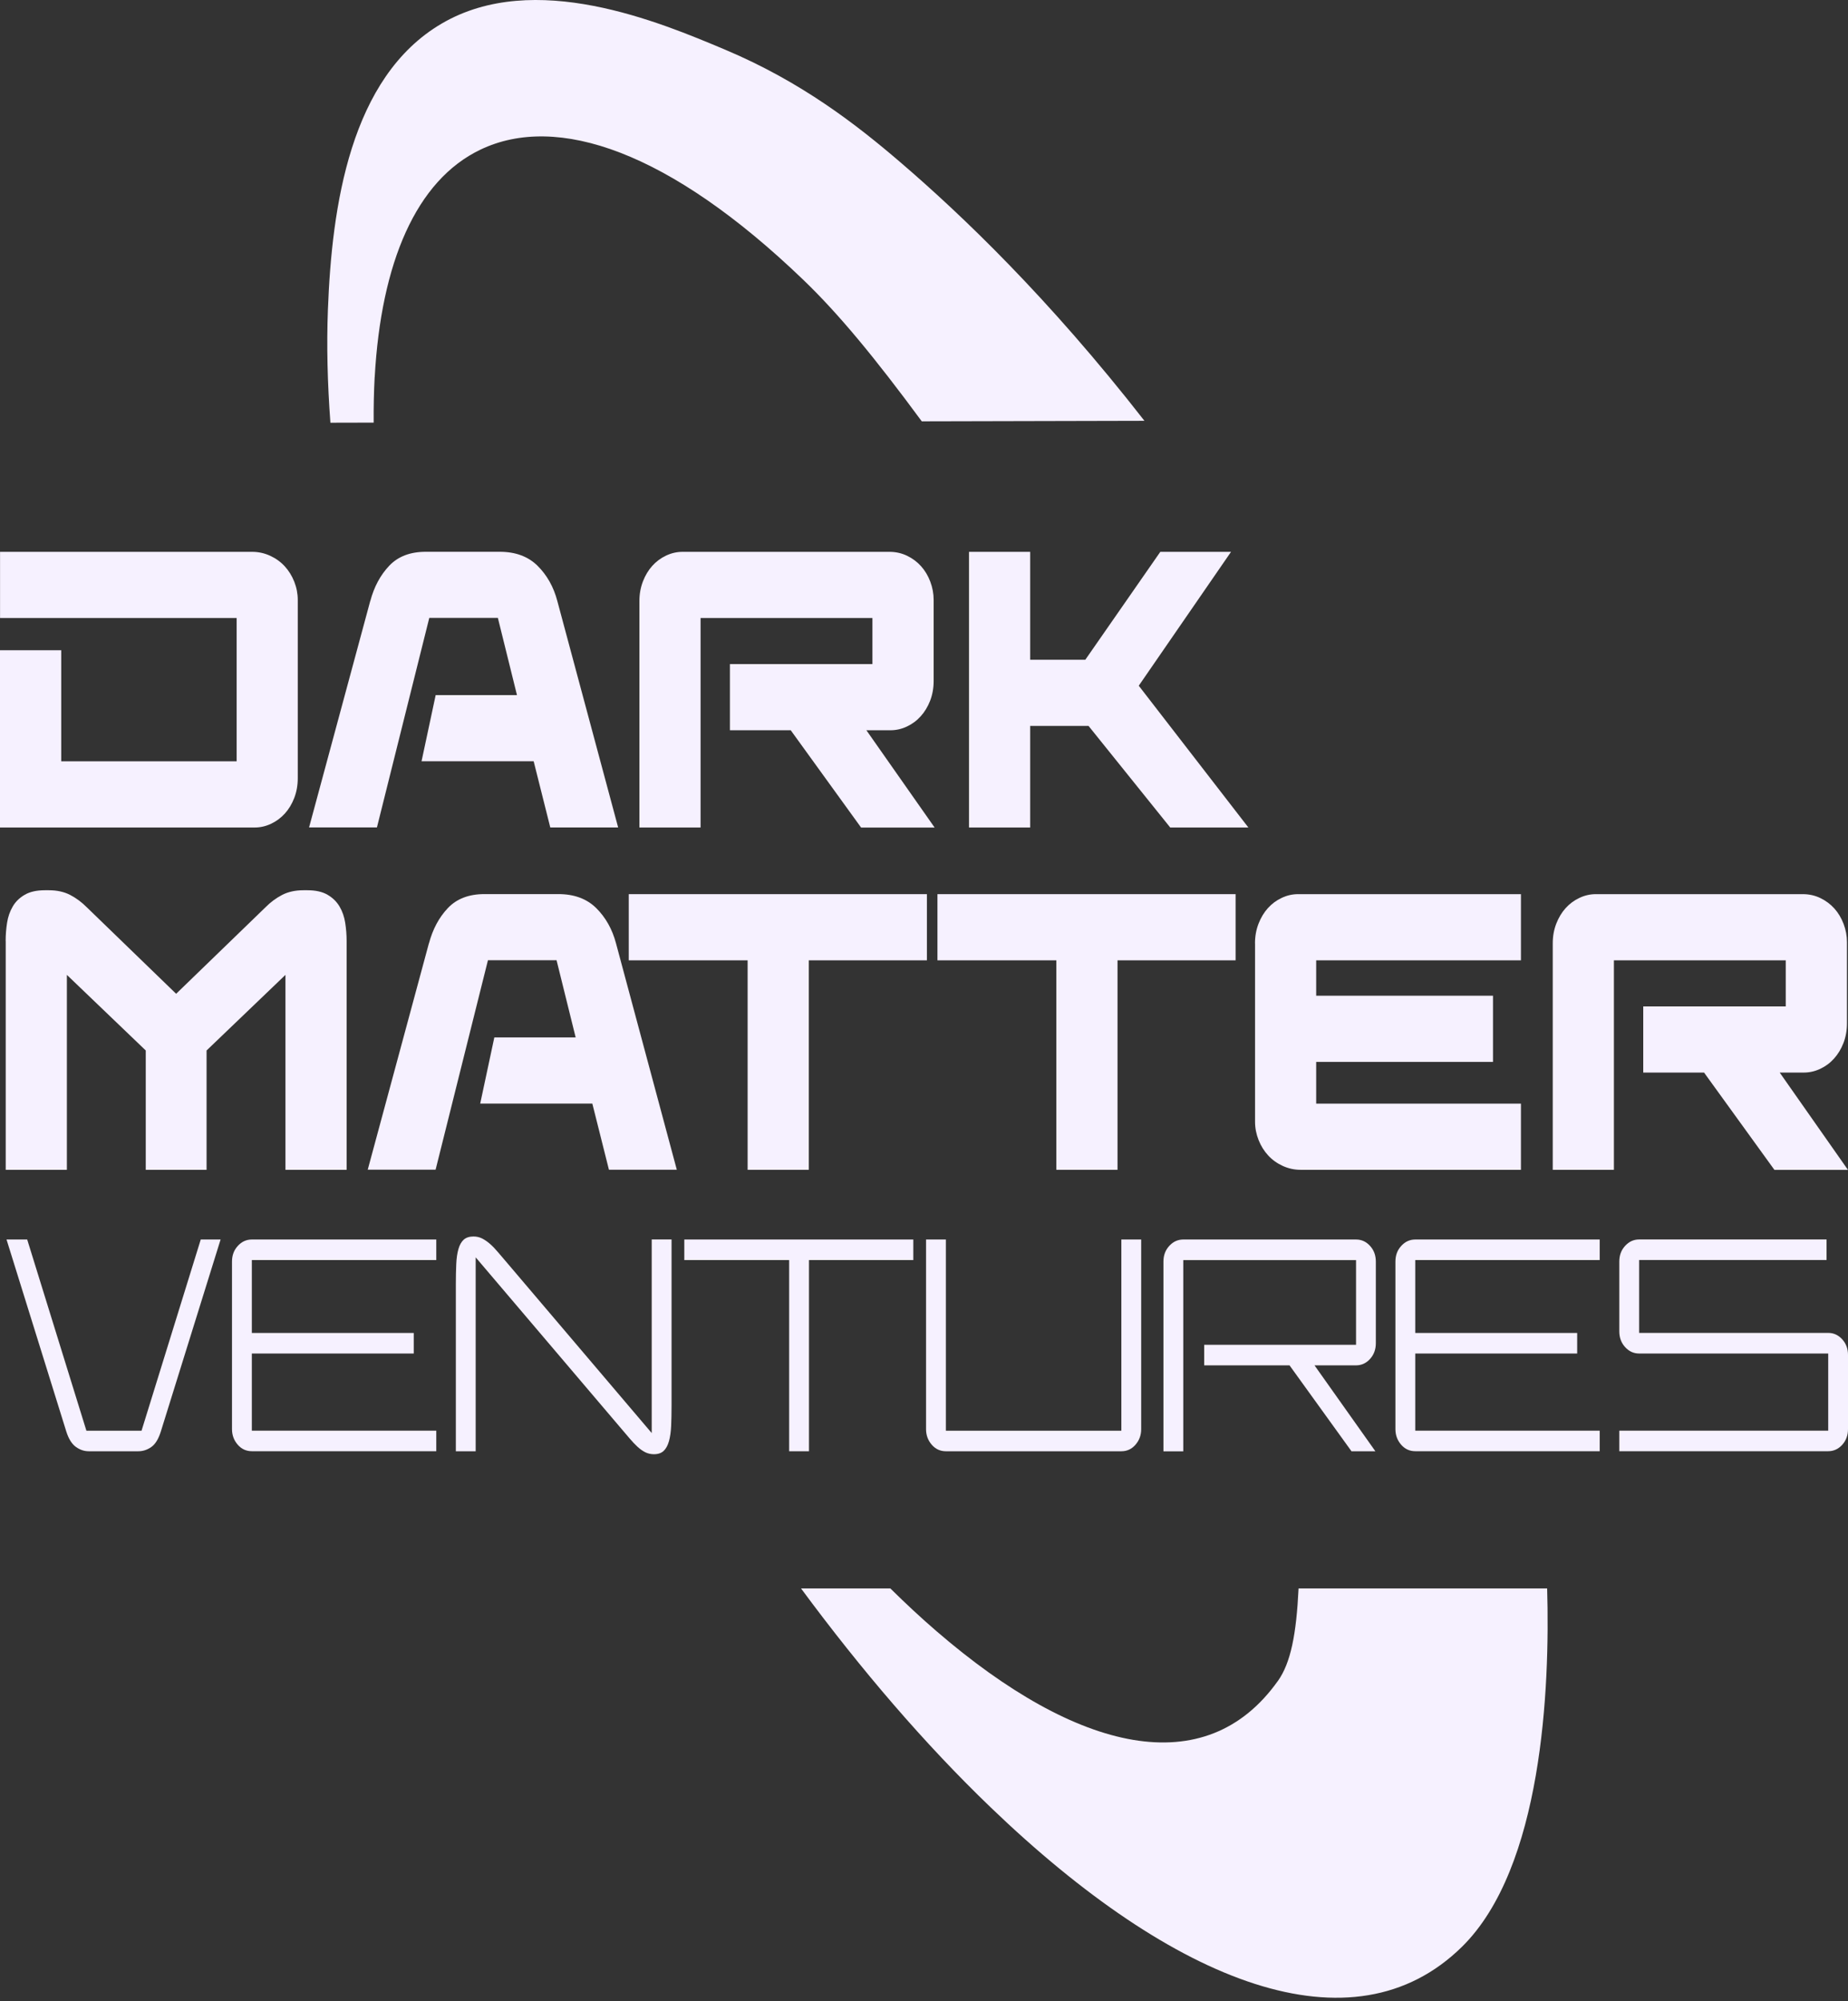 <svg width="109" height="118" viewBox="0 0 109 118" fill="none" xmlns="http://www.w3.org/2000/svg">
<rect x="0" y="0" width="109" height="118" fill="#333333" stroke="none"/>
<path d="M22.101 22.241C22.477 15.483 24.545 10.635 28.34 8.822C32.852 6.664 39.486 8.915 47.376 16.495C49.459 18.496 51.581 21.062 54.369 24.843L67.502 24.812C61.839 17.55 56.718 12.666 53.113 9.574C50.519 7.35 47.284 4.832 42.775 2.931C38.892 1.296 31.519 -1.81 26.052 1.39C20.643 4.557 19.571 12.195 19.341 18.26C19.261 20.358 19.314 22.588 19.488 24.924L22.04 24.918C22.033 23.999 22.052 23.105 22.098 22.241H22.101Z" fill="#F6F1FF"/>
<path d="M75.368 99.117C71.11 105.098 63.566 103.363 55.229 96.17C54.319 95.387 53.416 94.544 52.515 93.656H47.247C50.797 98.461 54.555 102.843 58.43 106.563C69.318 117.023 79.8 121.106 86.229 114.787C90.973 110.121 91.424 99.57 91.255 93.656H76.593C76.461 96.376 76.13 98.047 75.371 99.117H75.368Z" fill="#F6F1FF"/>
<path d="M0.003 38.34H3.611V44.889H13.958V36.439H0.003V32.537H14.873C15.25 32.537 15.602 32.616 15.936 32.77C16.27 32.924 16.555 33.13 16.791 33.386C17.027 33.643 17.214 33.942 17.355 34.293C17.492 34.641 17.563 35 17.563 35.372V45.889C17.563 46.306 17.492 46.693 17.355 47.05C17.217 47.407 17.033 47.712 16.803 47.966C16.573 48.219 16.304 48.422 15.988 48.57C15.676 48.718 15.351 48.791 15.018 48.791H0V38.343L0.003 38.34Z" fill="#F6F1FF"/>
<path d="M21.841 35.438C22.064 34.601 22.435 33.909 22.956 33.359C23.476 32.809 24.196 32.534 25.115 32.534H29.473C30.405 32.534 31.149 32.809 31.706 33.359C32.261 33.909 32.653 34.601 32.873 35.438L36.46 48.788H32.457L31.477 44.886H24.864L25.697 40.984H30.493L29.366 36.433H25.32L22.233 48.785H18.23L21.838 35.435L21.841 35.438Z" fill="#F6F1FF"/>
<path d="M37.714 35.438C37.714 35.021 37.785 34.635 37.923 34.278C38.06 33.921 38.247 33.616 38.474 33.362C38.704 33.108 38.973 32.906 39.289 32.758C39.601 32.61 39.926 32.537 40.26 32.537H52.462C52.839 32.537 53.185 32.616 53.504 32.77C53.822 32.924 54.098 33.13 54.328 33.386C54.557 33.643 54.738 33.942 54.87 34.293C55.001 34.641 55.069 35 55.069 35.372V40.156C55.069 40.573 54.998 40.96 54.861 41.317C54.723 41.673 54.536 41.978 54.306 42.232C54.076 42.489 53.807 42.689 53.491 42.837C53.179 42.985 52.854 43.057 52.52 43.057H51.102L55.127 48.794H50.79L46.64 43.057H43.053V39.156H51.458V36.439H41.322V48.791H37.714V35.441V35.438Z" fill="#F6F1FF"/>
<path d="M57.154 32.537H60.762V38.899H64.015L68.438 32.537H72.61L67.167 40.431L73.633 48.791H69.023L64.205 42.801H60.762V48.791H57.154V32.537Z" fill="#F6F1FF"/>
<path d="M0.333 55.482C0.333 55.126 0.361 54.769 0.416 54.415C0.471 54.059 0.582 53.738 0.75 53.451C0.915 53.164 1.154 52.931 1.461 52.756C1.767 52.578 2.162 52.49 2.649 52.49H2.879C3.366 52.49 3.785 52.584 4.141 52.768C4.496 52.953 4.818 53.194 5.112 53.488L10.389 58.595L15.666 53.488C15.957 53.194 16.282 52.953 16.637 52.768C16.993 52.584 17.412 52.49 17.899 52.49H18.129C18.616 52.49 19.011 52.578 19.317 52.756C19.624 52.934 19.86 53.167 20.028 53.451C20.197 53.738 20.307 54.059 20.362 54.415C20.417 54.772 20.445 55.129 20.445 55.482V68.974H16.837V57.48L12.184 61.938V68.974H8.597V61.938L3.945 57.48V68.974H0.337V55.482H0.333Z" fill="#F6F1FF"/>
<path d="M25.301 55.621C25.525 54.784 25.895 54.092 26.416 53.542C26.937 52.992 27.657 52.717 28.575 52.717H32.934C33.865 52.717 34.609 52.992 35.167 53.542C35.721 54.092 36.113 54.784 36.334 55.621L39.92 68.97H35.917L34.937 65.068H28.324L29.157 61.167H33.954L32.827 56.615H28.781L25.693 68.967H21.69L25.298 55.618L25.301 55.621Z" fill="#F6F1FF"/>
<path d="M44.094 56.622H37.086V52.72H54.671V56.622H47.706V68.974H44.097V56.622H44.094Z" fill="#F6F1FF"/>
<path d="M62.302 56.622H55.294V52.72H72.879V56.622H65.914V68.974H62.306V56.622H62.302Z" fill="#F6F1FF"/>
<path d="M74.023 55.621C74.023 55.204 74.094 54.817 74.232 54.461C74.37 54.104 74.556 53.799 74.783 53.545C75.013 53.291 75.282 53.089 75.598 52.941C75.91 52.792 76.235 52.72 76.569 52.72H89.709V56.622H77.632V58.71H88.061V62.612H77.632V65.072H89.709V68.974H76.716C76.339 68.974 75.987 68.895 75.653 68.741C75.319 68.587 75.034 68.381 74.798 68.124C74.562 67.867 74.373 67.568 74.235 67.218C74.097 66.87 74.026 66.51 74.026 66.139V55.621H74.023Z" fill="#F6F1FF"/>
<path d="M91.585 55.621C91.585 55.204 91.655 54.817 91.793 54.461C91.931 54.104 92.117 53.799 92.344 53.545C92.574 53.291 92.843 53.089 93.159 52.941C93.471 52.792 93.796 52.72 94.13 52.72H106.332C106.709 52.72 107.055 52.798 107.374 52.953C107.692 53.107 107.968 53.312 108.198 53.569C108.427 53.826 108.608 54.125 108.74 54.476C108.872 54.823 108.939 55.183 108.939 55.555V60.339C108.939 60.756 108.868 61.143 108.731 61.499C108.593 61.856 108.406 62.161 108.176 62.415C107.947 62.672 107.677 62.872 107.362 63.02C107.049 63.168 106.724 63.24 106.391 63.24H104.972L108.997 68.977H104.66L100.51 63.24H96.923V59.339H105.328V56.622H95.193V68.974H91.585V55.624V55.621Z" fill="#F6F1FF"/>
<path d="M0.385 73.083H1.604L5.096 84.356H8.349L11.841 73.083H13.011L9.485 84.407C9.347 84.849 9.161 85.151 8.925 85.317C8.689 85.483 8.435 85.568 8.156 85.568H5.24C4.961 85.568 4.707 85.48 4.471 85.308C4.235 85.136 4.048 84.837 3.911 84.407L0.385 73.083Z" fill="#F6F1FF"/>
<path d="M13.684 74.386C13.684 74.017 13.797 73.709 14.03 73.458C14.259 73.207 14.535 73.083 14.854 73.083H25.733V74.295H14.854V78.593H24.404V79.805H14.854V84.353H25.733V85.565H14.854C14.523 85.565 14.244 85.438 14.021 85.181C13.797 84.924 13.684 84.619 13.684 84.263V74.383V74.386Z" fill="#F6F1FF"/>
<path d="M26.887 75.722C26.887 75.281 26.896 74.888 26.911 74.537C26.927 74.186 26.969 73.89 27.04 73.645C27.11 73.401 27.215 73.216 27.352 73.092C27.49 72.969 27.683 72.905 27.928 72.905C28.109 72.905 28.277 72.944 28.433 73.02C28.587 73.099 28.743 73.204 28.899 73.34C29.055 73.476 29.215 73.642 29.38 73.839C29.545 74.035 29.735 74.259 29.95 74.507L38.44 84.495V73.08H39.61V82.872C39.61 83.326 39.601 83.725 39.586 84.075C39.57 84.426 39.527 84.725 39.457 84.976C39.386 85.227 39.282 85.417 39.145 85.547C39.007 85.677 38.814 85.743 38.569 85.743C38.388 85.743 38.219 85.704 38.063 85.629C37.907 85.55 37.757 85.444 37.607 85.308C37.457 85.172 37.301 85.006 37.135 84.81C36.97 84.613 36.78 84.389 36.566 84.142L28.057 74.135V85.568H26.887V75.722Z" fill="#F6F1FF"/>
<path d="M46.546 74.295H40.362V73.083H53.869V74.295H47.716V85.568H46.546V74.295Z" fill="#F6F1FF"/>
<path d="M54.621 73.083H55.791V84.356H66.14V73.083H67.31V84.266C67.31 84.622 67.197 84.927 66.973 85.184C66.75 85.441 66.471 85.568 66.14 85.568H55.791C55.46 85.568 55.181 85.441 54.958 85.184C54.734 84.927 54.621 84.622 54.621 84.266V73.083Z" fill="#F6F1FF"/>
<path d="M68.623 74.386C68.623 74.017 68.736 73.709 68.969 73.458C69.199 73.207 69.475 73.083 69.793 73.083H79.983C80.305 73.083 80.578 73.207 80.807 73.458C81.037 73.709 81.15 74.017 81.15 74.386V79.2C81.15 79.569 81.034 79.877 80.807 80.128C80.578 80.379 80.302 80.503 79.983 80.503H77.533L81.123 85.568H79.714L76.06 80.503H71.027V79.291H79.983V74.298H69.793V85.571H68.623V74.389V74.386Z" fill="#F6F1FF"/>
<path d="M82.306 74.386C82.306 74.017 82.419 73.709 82.652 73.458C82.882 73.207 83.157 73.083 83.476 73.083H94.355V74.295H83.476V78.593H93.026V79.805H83.476V84.353H94.355V85.565H83.476C83.145 85.565 82.866 85.438 82.643 85.181C82.419 84.924 82.306 84.619 82.306 84.263V74.383V74.386Z" fill="#F6F1FF"/>
<path d="M95.511 84.353H107.833V79.805H96.681C96.359 79.805 96.087 79.681 95.857 79.43C95.627 79.179 95.511 78.871 95.511 78.502V74.383C95.511 74.014 95.624 73.706 95.857 73.455C96.087 73.204 96.362 73.08 96.681 73.08H107.735V74.292H96.681V78.59H107.833C108.154 78.59 108.427 78.714 108.657 78.965C108.886 79.215 109 79.524 109 79.892V84.263C109 84.631 108.886 84.939 108.657 85.19C108.427 85.441 108.151 85.565 107.833 85.565H95.511V84.353Z" fill="#F6F1FF"/>
</svg>

